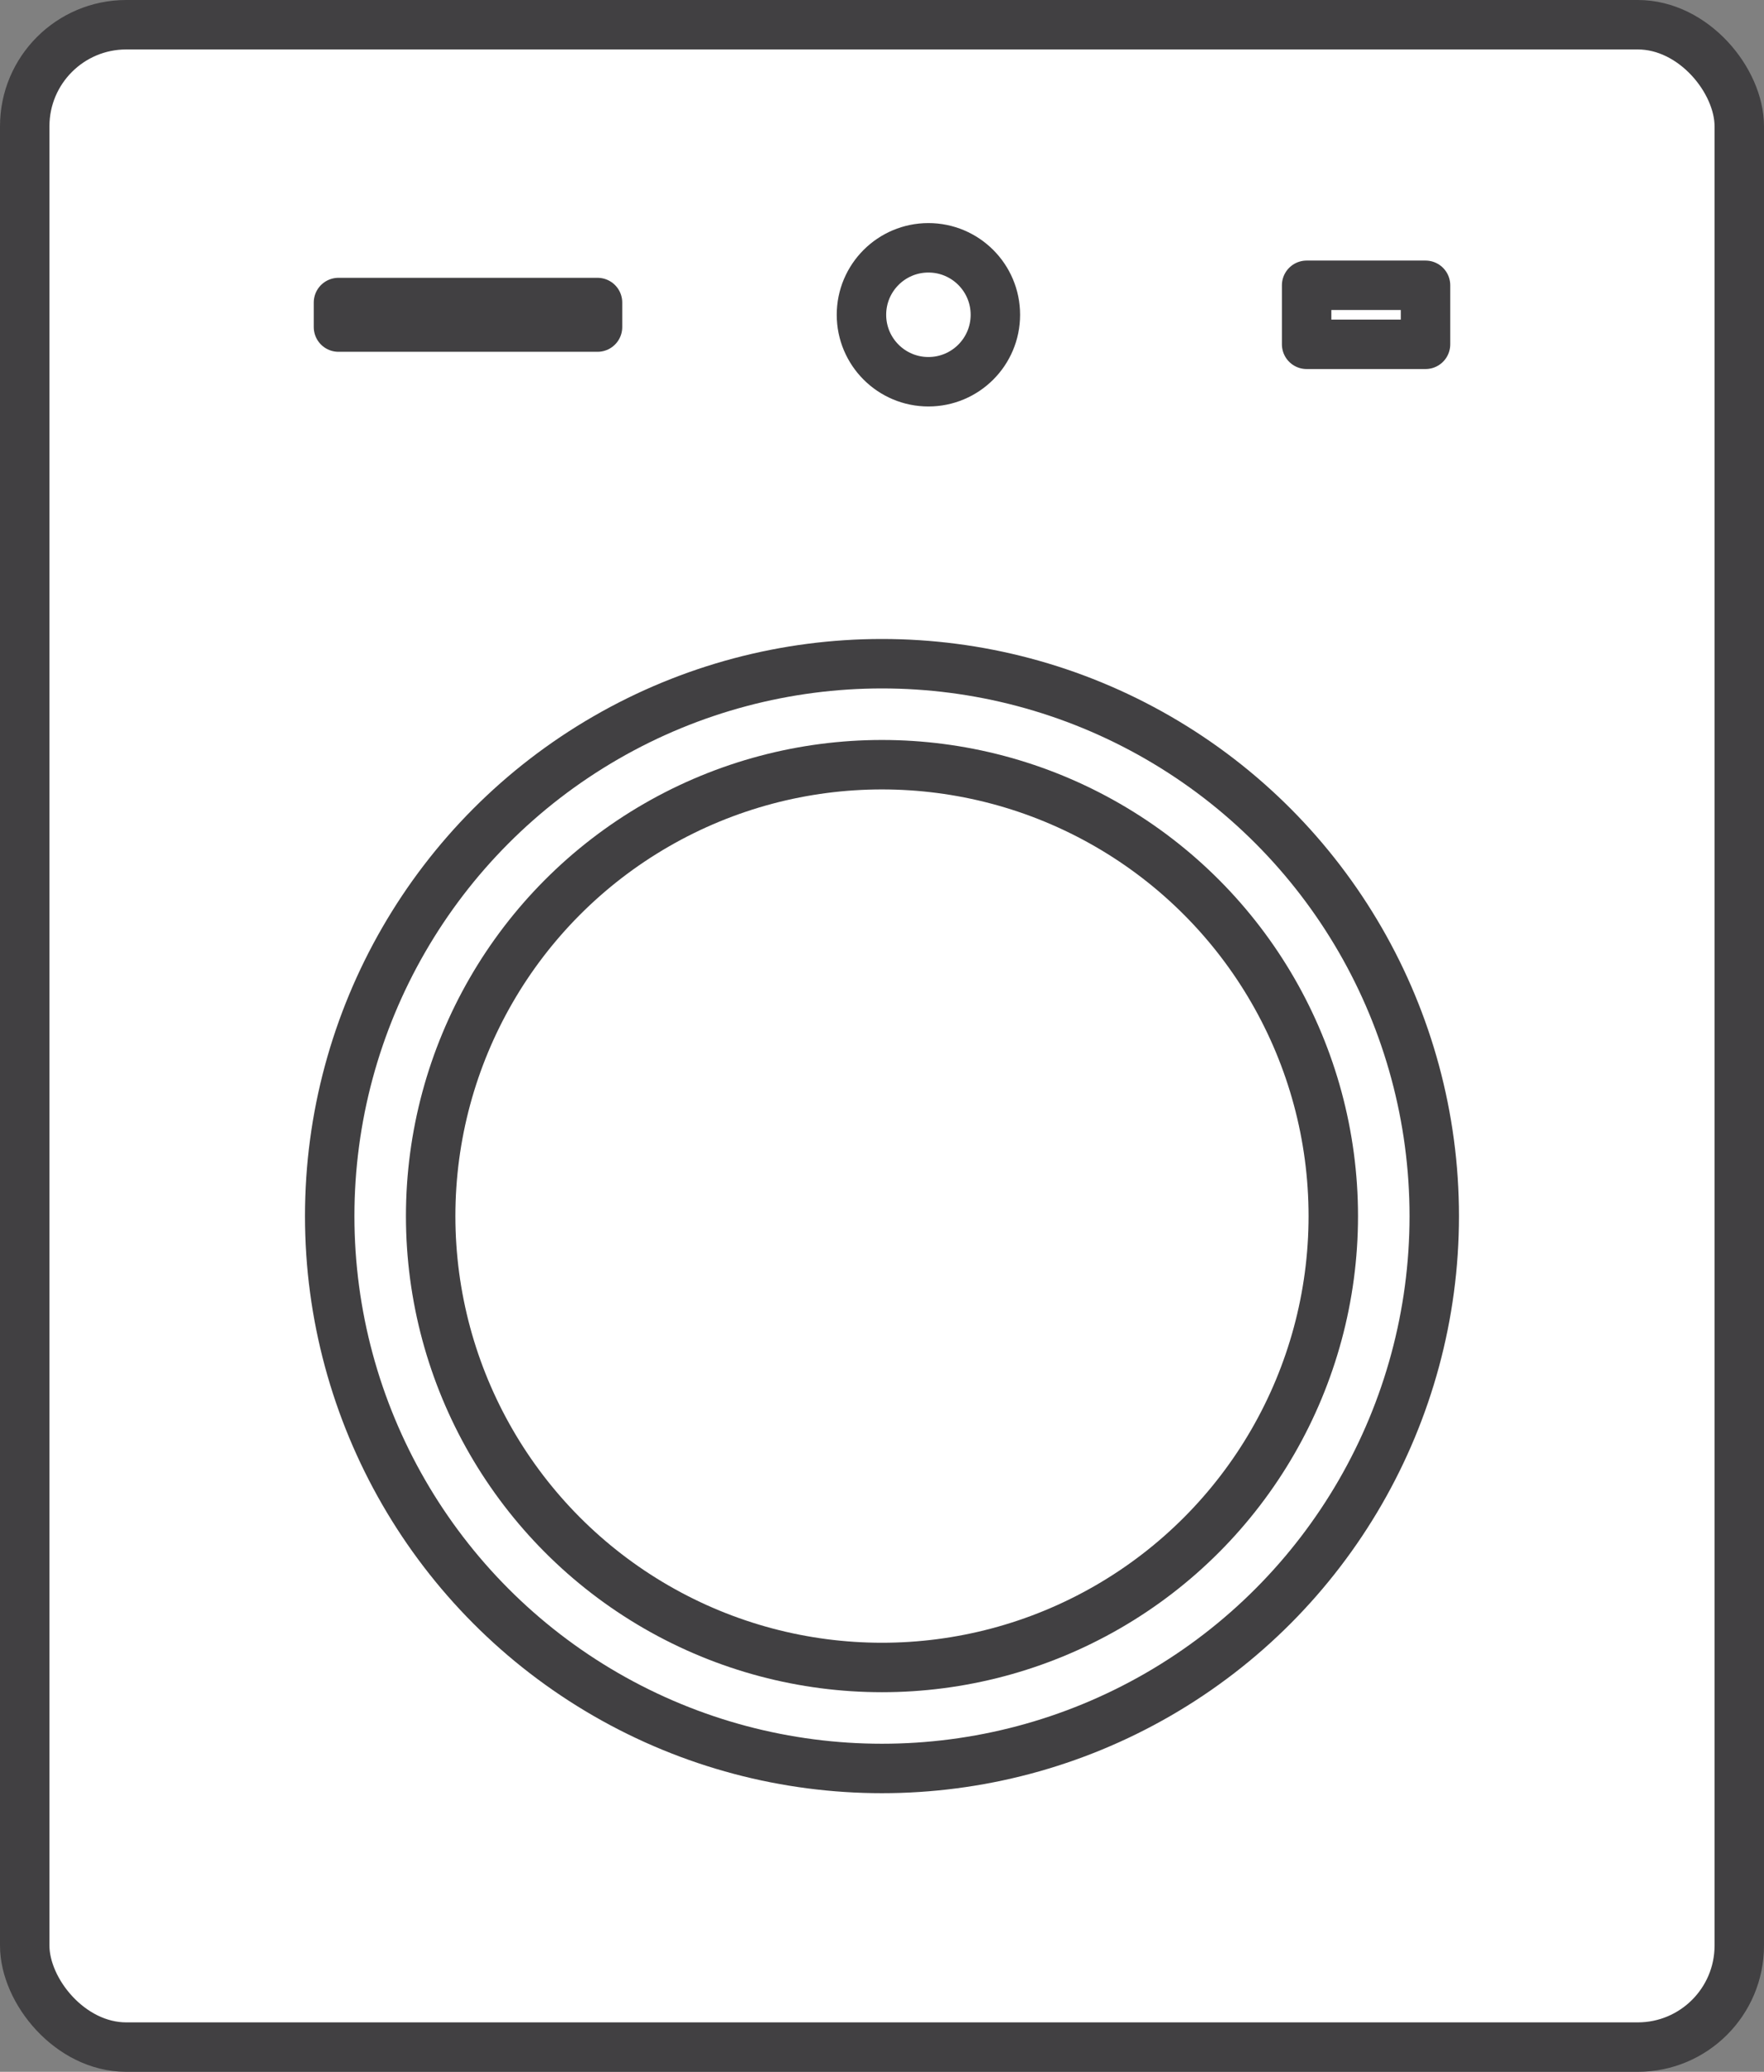 <svg id="b8f4f35a-b927-4c1c-a478-f26ee77d099c" data-name="Layer 1" xmlns="http://www.w3.org/2000/svg" xmlns:xlink="http://www.w3.org/1999/xlink" viewBox="0 0 38.175 44.829"><rect x="0" y="0" width="38.175" height="44.829" fill="#808080" stroke="none"/><defs><style>.b2105ab0-857c-4148-9878-ad9b4f2af691{fill:none;}.a5f1c221-d135-431c-ae66-1381b04d228c{clip-path:url(#ff83c4cd-742a-48d5-aaed-68f4c2a090eb);}.bdf38806-8578-4c71-a75f-bffd5442baf1{clip-path:url(#a770c338-18a7-4a91-a4b2-ffb4c421b4f3);}.fdffd1bd-9977-4f2b-807c-4caf25f2dd01{fill:#fff;stroke:#414042;stroke-linecap:round;stroke-linejoin:round;stroke-width:1.07px;}</style><clipPath id="ff83c4cd-742a-48d5-aaed-68f4c2a090eb"><rect class="b2105ab0-857c-4148-9878-ad9b4f2af691" x="-353.841" y="-1342.428" width="233.759" height="493.747"/></clipPath><clipPath id="a770c338-18a7-4a91-a4b2-ffb4c421b4f3"><rect class="b2105ab0-857c-4148-9878-ad9b4f2af691" x="-660.235" y="-1343.49" width="233.759" height="493.747"/></clipPath></defs><rect class="fdffd1bd-9977-4f2b-807c-4caf25f2dd01" x="0.535" y="0.535" width="37.105" height="43.759" rx="2.197"/><circle class="fdffd1bd-9977-4f2b-807c-4caf25f2dd01" cx="19.087" cy="26.313" r="11.952"/><circle class="fdffd1bd-9977-4f2b-807c-4caf25f2dd01" cx="19.087" cy="26.313" r="9.767"/><circle class="fdffd1bd-9977-4f2b-807c-4caf25f2dd01" cx="20.092" cy="6.811" r="1.449"/><rect class="fdffd1bd-9977-4f2b-807c-4caf25f2dd01" x="7.325" y="6.546" width="5.606" height="0.531"/><rect class="fdffd1bd-9977-4f2b-807c-4caf25f2dd01" x="28.277" y="6.173" width="2.573" height="1.277"/></svg>